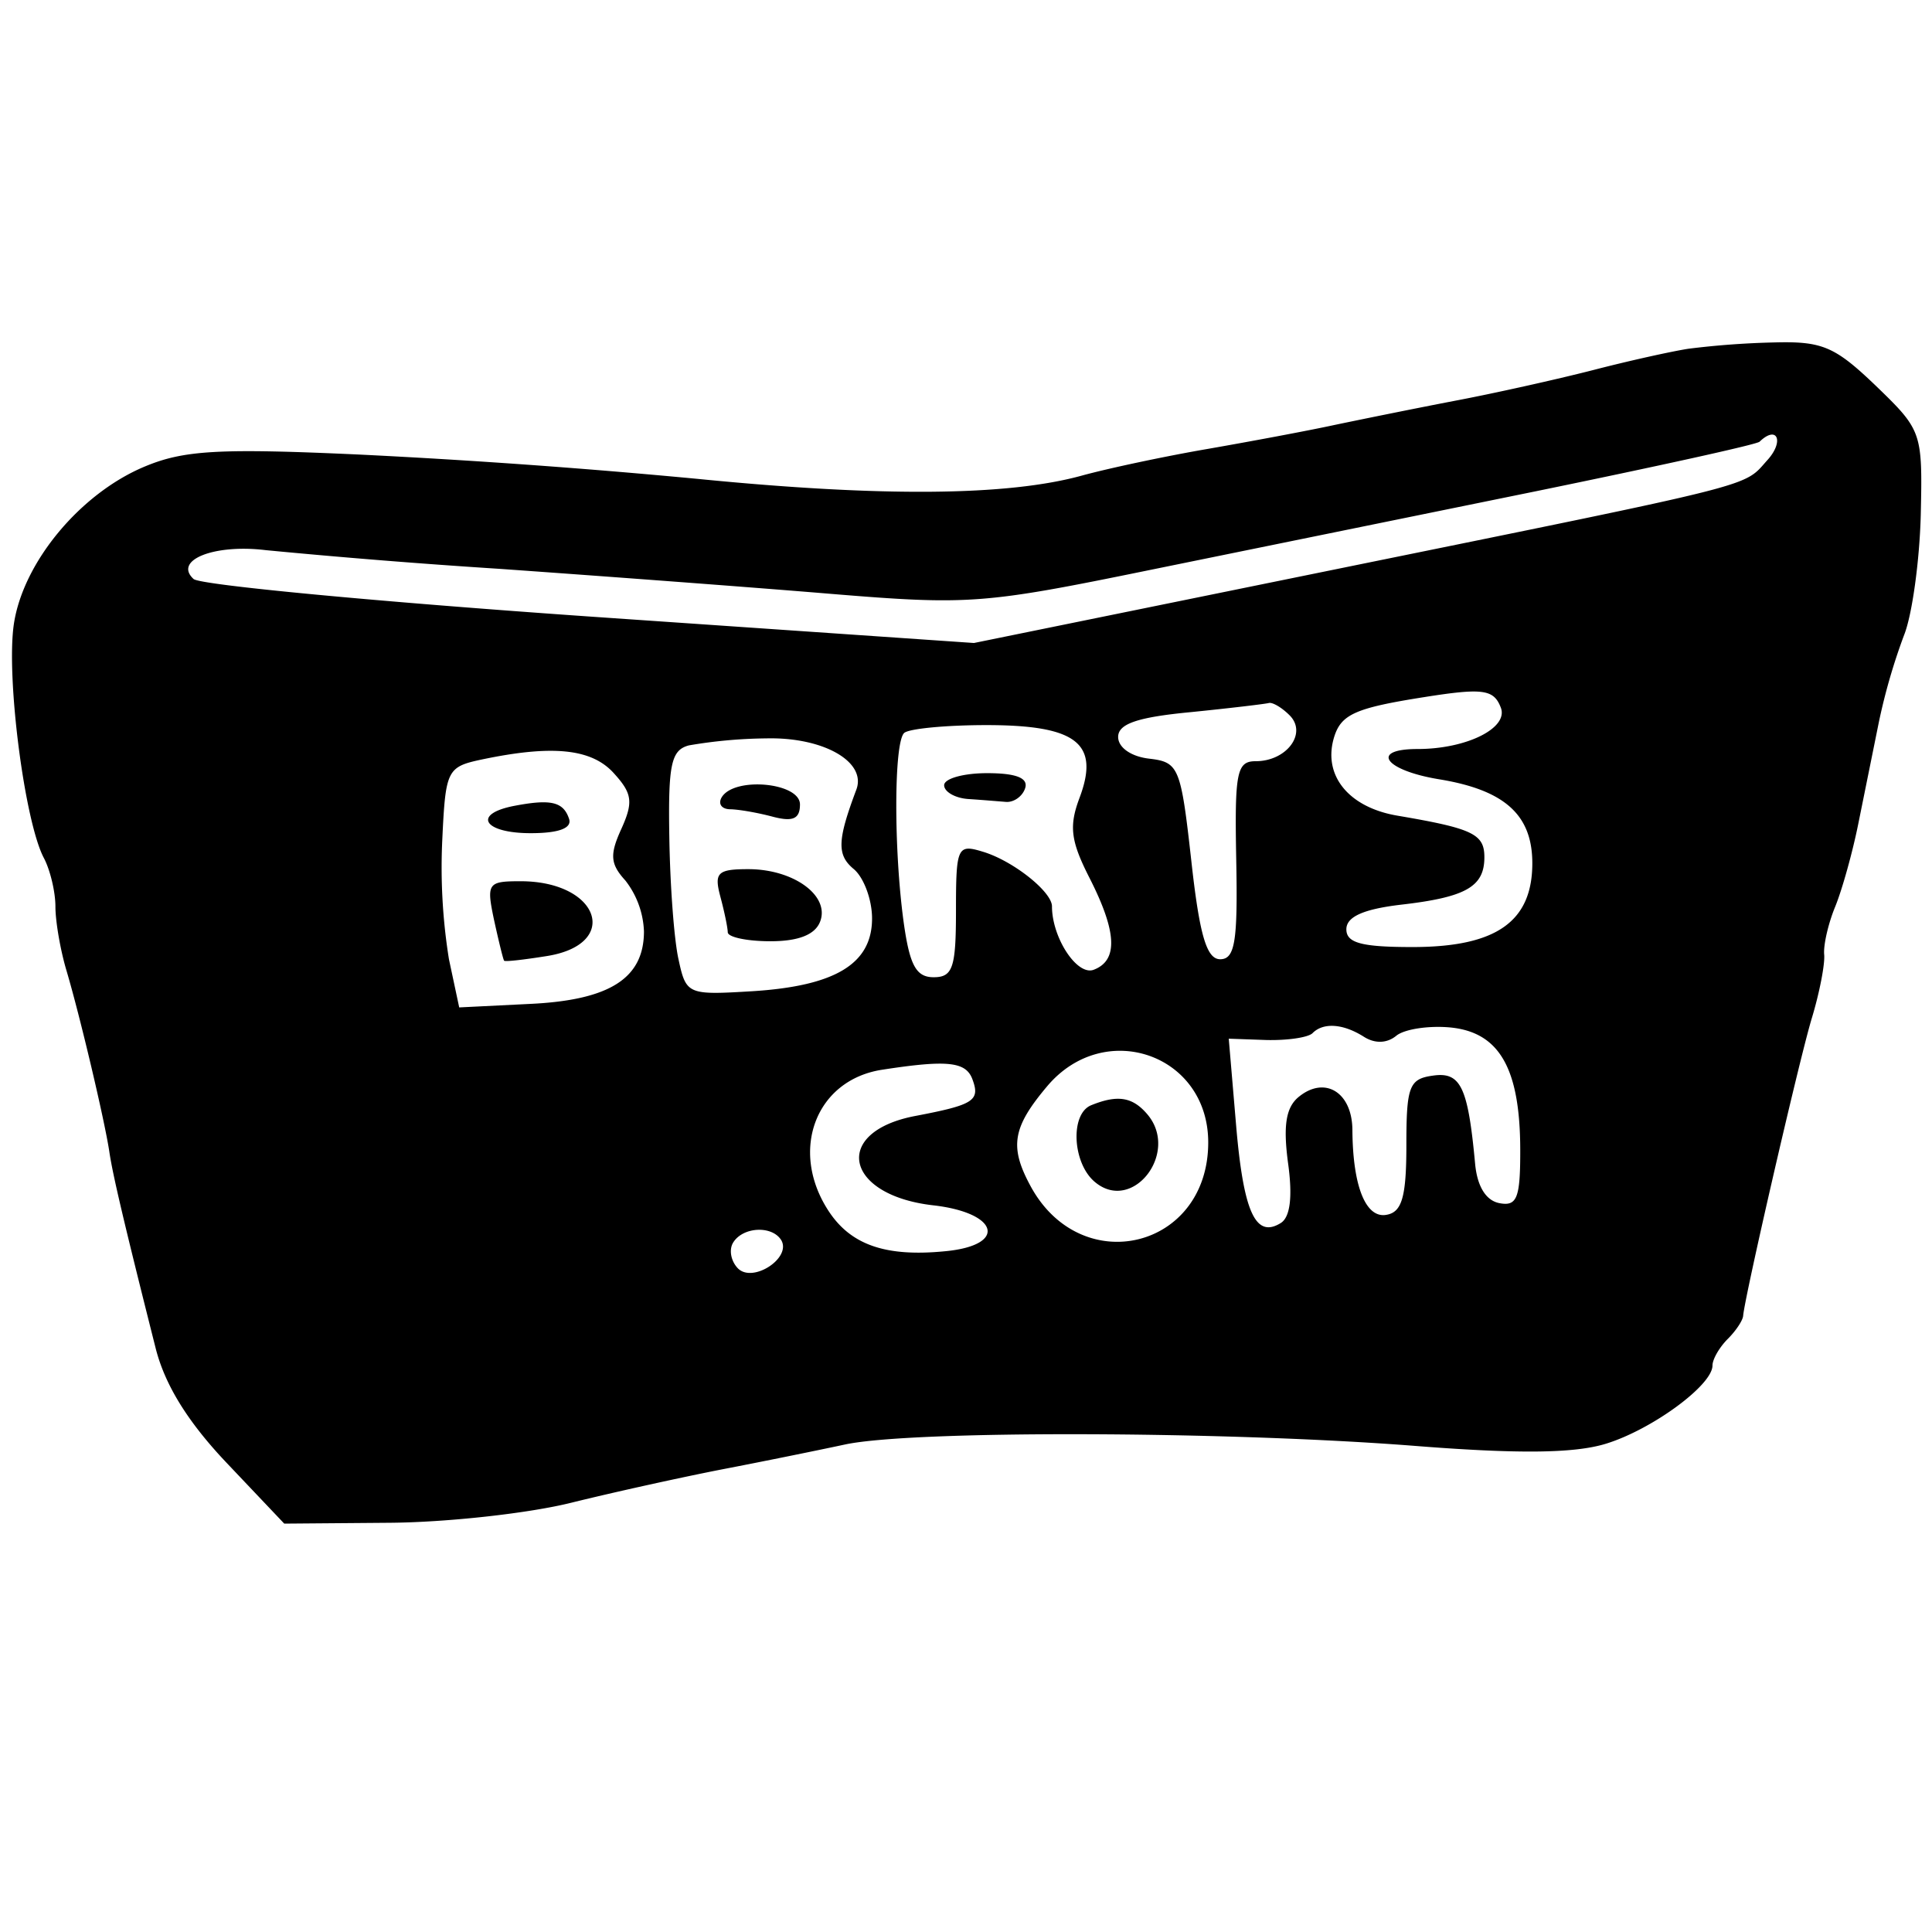 <svg xmlns="http://www.w3.org/2000/svg" width="16" height="16" fill="currentColor" class="bi bi-bbrt-mobile" viewBox="0 0 16 16">
  <path fill-rule="evenodd" d="M13.984 2.888c-.137.021-.495.1-.795.178-.302.077-.816.192-1.145.254-.328.063-.775.154-.995.2-.217.047-.688.135-1.043.197-.356.061-.825.161-1.044.221-.614.17-1.656.179-3.183.028a62 62 0 0 0-2.792-.201c-1.173-.054-1.464-.037-1.789.099-.534.223-1.006.792-1.083 1.303-.066.438.089 1.64.249 1.94.051.097.095.278.095.401s.041.36.091.528c.114.384.315 1.237.355 1.499.027.189.127.611.386 1.638.078.301.266.605.588.944l.475.501.867-.007c.478-.003 1.159-.078 1.514-.167.356-.088.915-.211 1.243-.275.328-.063.785-.156 1.014-.205.541-.12 3.119-.113 4.697.008.878.07 1.342.065 1.605-.014.381-.115.888-.485.888-.649 0-.052.056-.149.125-.219.067-.066.126-.154.129-.193.013-.159.457-2.089.566-2.456.067-.219.113-.461.105-.537-.007-.078.034-.257.092-.397.058-.143.143-.449.19-.682l.171-.845a5 5 0 0 1 .209-.721c.066-.165.128-.611.138-.996.015-.685.01-.699-.372-1.068-.341-.327-.444-.37-.846-.359a7 7 0 0 0-.705.052m.588.77c-.023.023-.848.204-1.831.406l-3.226.658c-1.368.28-1.491.29-2.635.196-.66-.055-1.894-.147-2.742-.207A62 62 0 0 1 2.2 4.556c-.427-.052-.766.083-.597.239.055.05 1.531.189 3.282.311l3.181.219 2.949-.601c3.606-.735 3.415-.685 3.623-.915.14-.155.08-.292-.066-.151m-2.776 2.115c-.565.089-.687.141-.746.327-.1.318.116.586.523.655.624.106.72.152.72.344 0 .245-.153.332-.697.394-.307.037-.446.1-.446.203 0 .114.127.148.563.147.681-.003.977-.213.977-.694 0-.4-.228-.606-.77-.695-.453-.074-.58-.251-.18-.251.406 0 .755-.174.689-.343-.058-.151-.147-.164-.633-.087m-1.939.125c-.439.042-.597.097-.597.205 0 .088.108.163.258.18.245.029.261.069.348.846.068.617.127.815.239.815.123 0 .146-.15.133-.821-.014-.728.004-.819.161-.819.258 0 .43-.233.28-.381-.064-.064-.141-.109-.171-.101s-.323.043-.651.076m-2.37.173c-.084.084-.086.958-.004 1.561.05.361.103.461.249.461.159 0 .185-.08.185-.553 0-.528.012-.551.224-.486.249.075.571.331.571.452 0 .26.208.578.346.525.204-.078.192-.315-.037-.764-.154-.303-.169-.425-.081-.659.17-.452-.023-.603-.771-.603-.338 0-.647.03-.682.066m-1.782.102c-.147.039-.172.157-.162.758.006.394.039.848.076 1.013.063.293.076.297.609.265.69-.043.994-.227.994-.603 0-.156-.069-.341-.153-.41-.139-.116-.135-.237.023-.657.086-.23-.273-.436-.747-.424a4 4 0 0 0-.64.058m-1.716.117c-.287.061-.299.087-.326.661a4.8 4.8 0 0 0 .055.993l.085.399.585-.029c.661-.031.945-.212.945-.601a.73.73 0 0 0-.154-.421c-.125-.137-.131-.214-.033-.428.1-.222.09-.293-.062-.46-.184-.205-.51-.237-1.095-.114m3.83.213c0 .053.088.106.198.114.109.007.25.019.314.024s.137-.045.159-.114c.027-.084-.075-.124-.315-.124-.197 0-.356.045-.356.1m-1.841.098c-.034.055-.003.1.069.101s.231.029.354.062c.165.043.224.018.224-.102 0-.181-.54-.232-.647-.061m-1.715.072c-.355.067-.261.227.132.227.232 0 .343-.041.318-.118-.047-.142-.15-.166-.45-.109m1.702.75c.033.123.061.256.062.298.001.04.159.074.353.074q.35 0 .412-.163c.082-.214-.219-.434-.595-.434-.254 0-.284.029-.232.225m-1.873.198c.039.178.076.329.083.335.007.01.163-.008.345-.037.625-.094.448-.621-.209-.621-.272 0-.284.016-.219.323m6.778.935c-.036.036-.207.061-.381.057l-.313-.011.06.706c.061.728.161.95.37.821.079-.048.1-.217.061-.498-.041-.307-.018-.458.086-.545.217-.18.445-.042.447.272.003.469.112.737.285.702.126-.023.162-.152.162-.576 0-.487.023-.549.219-.576.231-.034.291.093.35.727.017.19.09.308.202.329.146.028.173-.043.172-.446-.002-.671-.173-.969-.579-1.009-.18-.017-.382.014-.448.069-.077.063-.177.066-.268.008-.172-.109-.336-.12-.425-.03m-2.198.44c-.285.338-.314.498-.141.82.417.783 1.475.529 1.475-.355 0-.73-.859-1.029-1.334-.465m-1.366-.137c-.55.084-.772.669-.444 1.17.184.281.473.382.967.333.516-.049.444-.318-.1-.38-.739-.084-.841-.611-.144-.741.481-.092.535-.126.467-.306-.055-.143-.209-.159-.746-.076m1.731.294c-.177.071-.156.483.032.637.31.258.699-.241.436-.558-.123-.147-.247-.169-.468-.079M6.072 10.29c-.037.059-.019.155.04.215.124.123.447-.089.357-.236-.077-.122-.317-.109-.397.021"/>
</svg>